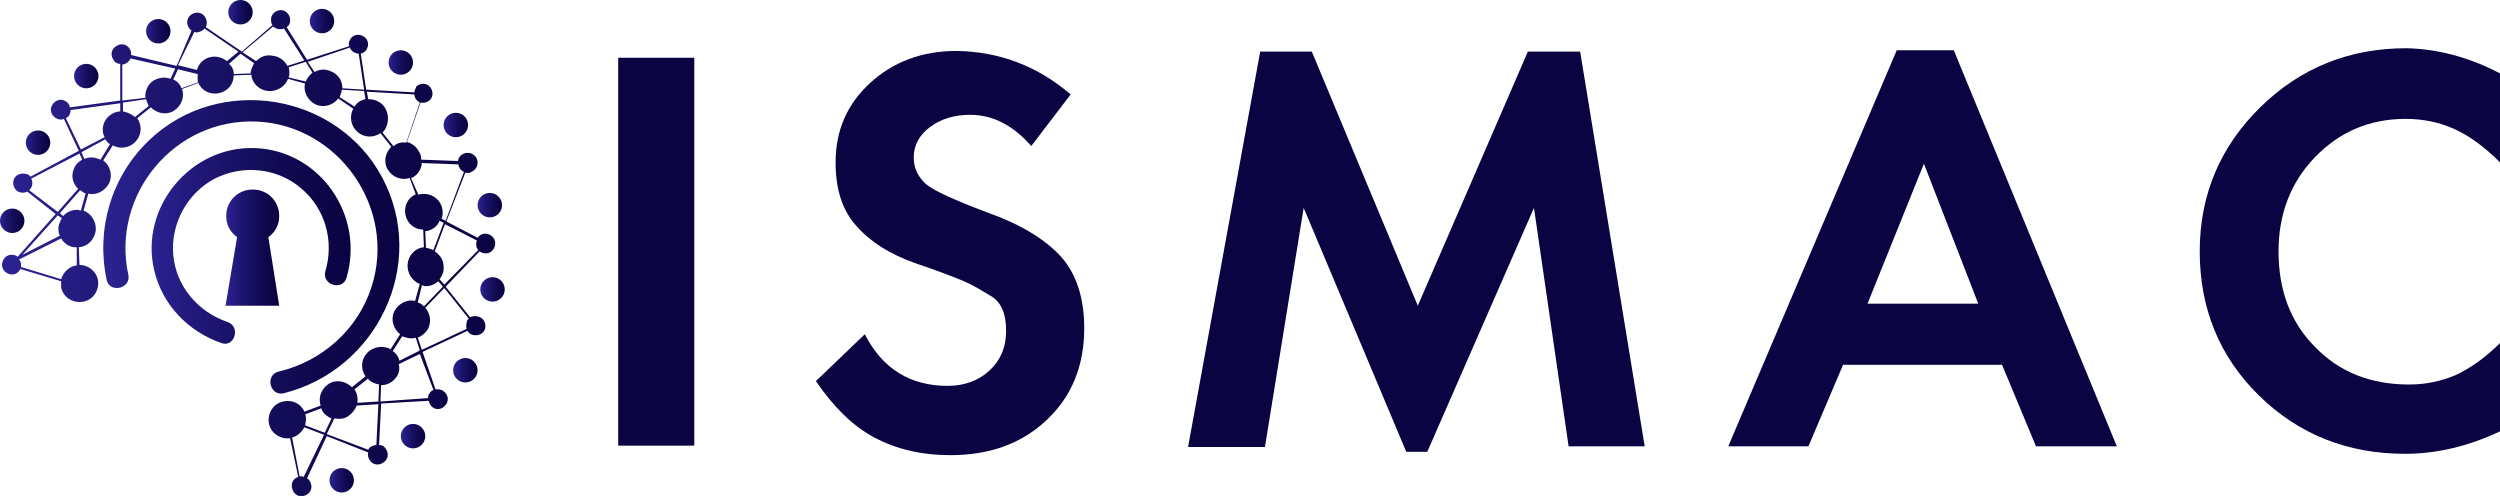 <?xml version="1.0" encoding="utf-8"?>
<!-- Generator: Adobe Illustrator 19.0.0, SVG Export Plug-In . SVG Version: 6.00 Build 0)  -->
<svg version="1.1" id="Layer_1" xmlns="http://www.w3.org/2000/svg" xmlns:xlink="http://www.w3.org/1999/xlink" x="0px" y="0px"
	 viewBox="0 0 368 73" style="enable-background:new 0 0 368 73;" xml:space="preserve">
<style type="text/css">
	.st0{clip-path:url(#XMLID_17_);}
	.st1{fill:url(#XMLID_19_);}
	.st2{fill:url(#XMLID_20_);}
	.st3{fill:url(#XMLID_21_);}
	.st4{fill:url(#XMLID_22_);}
	.st5{fill:url(#XMLID_23_);}
	.st6{fill:url(#XMLID_24_);}
	.st7{fill:url(#XMLID_25_);}
	.st8{fill:url(#XMLID_26_);}
	.st9{fill:url(#XMLID_27_);}
	.st10{fill:url(#XMLID_28_);}
	.st11{fill:url(#XMLID_29_);}
	.st12{fill:url(#XMLID_30_);}
	.st13{fill:url(#XMLID_31_);}
	.st14{fill:url(#XMLID_32_);}
	.st15{fill:url(#XMLID_33_);}
	.st16{fill:url(#XMLID_34_);}
	.st17{fill:url(#XMLID_35_);}
	.st18{fill:#0A0443;}
</style>
<g id="XMLID_14_">
	<defs>
		<rect id="XMLID_8_" y="0" width="368" height="73"/>
	</defs>
	<clipPath id="XMLID_17_">
		<use xlink:href="#XMLID_8_"  style="overflow:visible;"/>
	</clipPath>
	<g id="XMLID_16_" class="st0">
		<linearGradient id="XMLID_19_" gradientUnits="userSpaceOnUse" x1="58.782" y1="36.295" x2="15.188" y2="36.295">
			<stop  offset="0" style="stop-color:#0A0443"/>
			<stop  offset="0.196" style="stop-color:#0D0649"/>
			<stop  offset="0.457" style="stop-color:#140D5A"/>
			<stop  offset="0.755" style="stop-color:#201776"/>
			<stop  offset="1" style="stop-color:#2C2292"/>
		</linearGradient>
		<path id="XMLID_18_" class="st1" d="M37.9,17.9c12,0.6,20.5,12.8,16.8,24.3c-2,6.3-7.3,11-13.7,12.5c-2,0.5-1.3,3.6,0.7,3.2
			C55.5,54.5,63,38.9,56.3,26.2c-6.6-12.5-24-15.4-34.3-5.6c-5.6,5.3-7.9,13.1-6.3,20.6c0.4,2,3.6,1.3,3.2-0.7
			C16.3,28.7,25.7,17.3,37.9,17.9z"/>
		<linearGradient id="XMLID_20_" gradientUnits="userSpaceOnUse" x1="51.59" y1="36.193" x2="22.28" y2="36.193">
			<stop  offset="0" style="stop-color:#0A0443"/>
			<stop  offset="0.196" style="stop-color:#0D0649"/>
			<stop  offset="0.457" style="stop-color:#140D5A"/>
			<stop  offset="0.755" style="stop-color:#201776"/>
			<stop  offset="1" style="stop-color:#2C2292"/>
		</linearGradient>
		<path id="XMLID_88_" class="st2" d="M33.5,47.4c-4.4-1.5-7.6-5.3-8-9.9c-0.4-4.6,2.1-9.1,6.1-11.2c4.1-2.1,9.2-1.6,12.7,1.4
			c3.6,3,4.9,7.8,3.6,12.2c-0.6,2,2.5,3,3.1,1c2.7-9.1-3.8-18.7-13.4-19.1c-9.5-0.4-17.1,8.7-14.9,18c1.2,5.1,5,9,9.9,10.7
			C34.5,51.2,35.5,48.1,33.5,47.4z"/>
		<linearGradient id="XMLID_21_" gradientUnits="userSpaceOnUse" x1="72.999" y1="37.184" x2="0.307" y2="37.184">
			<stop  offset="0" style="stop-color:#0A0443"/>
			<stop  offset="0.196" style="stop-color:#0D0649"/>
			<stop  offset="0.457" style="stop-color:#140D5A"/>
			<stop  offset="0.755" style="stop-color:#201776"/>
			<stop  offset="1" style="stop-color:#2C2292"/>
		</linearGradient>
		<path id="XMLID_91_" class="st3" d="M70.4,46.6c-0.4-0.1-0.8-0.1-1.2,0.1l-3.6-4.5l5-5.2c0.3,0.2,0.6,0.3,0.9,0.3
			c0.8,0,1.4-0.7,1.4-1.5c0-0.8-0.7-1.4-1.5-1.4c-0.5,0-0.9,0.3-1.1,0.6l-4.6-2.4l2.8-7.2c0.3,0.1,0.6,0.1,0.9-0.1
			c0.7-0.3,1.1-1.1,0.8-1.9c-0.3-0.7-1.1-1.1-1.9-0.8c-0.5,0.2-0.8,0.6-0.9,1.1l-5.4-0.2c0-0.5-0.1-0.9-0.4-1.3
			c-0.4-0.7-1-1.1-1.7-1.3l2-5.8c0.4,0.1,0.9,0,1.3-0.3c0.6-0.5,0.6-1.4,0.1-2c-0.5-0.6-1.4-0.6-2-0.1C61.2,13,61,13.3,61,13.6
			l-7.1-0.4l-0.8-5.3c0.4-0.1,0.7-0.3,0.9-0.7c0.4-0.7,0.1-1.6-0.6-1.9c-0.7-0.4-1.6-0.1-1.9,0.6c-0.2,0.3-0.2,0.6-0.1,0.9l-6.2,2
			l-3-4.8c0.3-0.2,0.5-0.5,0.5-0.9c0.1-0.8-0.5-1.5-1.2-1.6c-0.8-0.1-1.5,0.5-1.6,1.2c0,0.4,0,0.7,0.2,1l-4.5,3.9L30.3,4
			c0.1-0.3,0.2-0.6,0.1-1c-0.2-0.8-0.9-1.3-1.7-1.1c-0.8,0.2-1.3,0.9-1.1,1.7c0.1,0.4,0.3,0.7,0.6,0.9L26,9.7l-6.7-1.6
			c0-0.3,0-0.6-0.2-0.9c-0.4-0.7-1.3-0.9-2-0.4c-0.7,0.4-0.9,1.3-0.4,2c0.2,0.4,0.6,0.6,1,0.6l0,5.4l-7.4,1
			c-0.1-0.3-0.2-0.6-0.5-0.8c-0.6-0.5-1.5-0.4-2,0.3c-0.5,0.6-0.4,1.5,0.3,2c0.4,0.3,0.9,0.4,1.3,0.2l2.2,4.7l-7.1,3.8
			c-0.2-0.2-0.4-0.4-0.7-0.4c-0.8-0.2-1.6,0.2-1.8,0.9c-0.2,0.8,0.2,1.6,0.9,1.8c0.4,0.1,0.8,0.1,1.1-0.1l4.2,3.3l-5.6,6.3
			c-0.2-0.2-0.6-0.3-0.9-0.3c-0.8,0-1.4,0.7-1.4,1.5s0.7,1.4,1.5,1.4c0.6,0,1-0.4,1.2-0.8L9,41.4c0,0.3,0,0.6,0,0.9
			c0.3,1.5,1.8,2.4,3.3,2.1c1.5-0.3,2.4-1.8,2.1-3.3C14.1,39.9,13,39,11.7,39l-0.1-2.6c1.3-0.1,2.3-1.1,2.5-2.5
			c0.1-1.3-0.7-2.5-1.8-2.9l0.7-2.5c1.2,0.3,2.5-0.4,3.1-1.6c0.5-1.2,0.1-2.5-0.9-3.3l1.4-2.2c1.1,0.6,2.5,0.4,3.4-0.6
			c0.9-1,0.9-2.4,0.2-3.4l2-1.6c0.9,0.9,2.3,1.2,3.4,0.5c1.1-0.7,1.6-2,1.2-3.2l2.4-0.9c0.5,1.2,1.8,1.8,3.1,1.5
			c1.3-0.3,2.1-1.4,2.1-2.6l2.6-0.1c0.1,1.3,1.2,2.3,2.5,2.4c1.3,0.1,2.5-0.7,2.9-1.8l2.5,0.7c-0.3,1.2,0.4,2.5,1.6,3.1
			c1.2,0.5,2.5,0.1,3.3-0.9L52,16c-0.6,1.1-0.4,2.5,0.6,3.4c1,0.9,2.4,0.9,3.4,0.2l1.6,2c-0.9,0.9-1.2,2.3-0.5,3.4
			c0.7,1.1,2,1.6,3.2,1.2l0.9,2.4c-1.2,0.5-1.8,1.8-1.5,3.1c0.3,1.3,1.4,2.1,2.6,2.1l0.1,2.6c-1.3,0.1-2.3,1.2-2.4,2.5
			c-0.1,1.3,0.7,2.5,1.8,2.9l-0.7,2.5c-1.2-0.3-2.5,0.4-3.1,1.6c-0.5,1.2-0.1,2.5,0.9,3.3l-1.4,2.2C56.4,50.8,54.9,51,54,52
			c-0.9,1-0.9,2.4-0.2,3.4l-2,1.6c-0.9-0.9-2.3-1.2-3.4-0.5c-1.1,0.7-1.6,2-1.2,3.2l-2.4,0.9c-0.5-1.2-1.8-1.8-3.1-1.5
			c-1.5,0.3-2.4,1.8-2.1,3.3c0.3,1.4,1.7,2.3,3.1,2.1l1.2,5.7c-0.7,0.2-1.1,0.9-0.9,1.7c0.2,0.8,0.9,1.3,1.7,1.1
			c0.8-0.2,1.3-0.9,1.1-1.7c-0.1-0.4-0.3-0.7-0.6-0.9l2.9-6.2l6.1,2.4c-0.1,0.4,0,0.8,0.2,1.1c0.4,0.7,1.3,0.9,2,0.4
			c0.7-0.4,0.9-1.3,0.4-2c-0.2-0.4-0.6-0.6-1-0.6l0.3-6.1l7-0.4c0.1,0.3,0.2,0.6,0.5,0.9c0.6,0.5,1.5,0.4,2-0.3
			c0.5-0.6,0.4-1.5-0.3-2c-0.3-0.3-0.8-0.3-1.2-0.3l-1.9-5.5l6.6-3.1c0.2,0.3,0.4,0.5,0.8,0.6c0.8,0.2,1.6-0.2,1.8-0.9
			C71.6,47.6,71.2,46.8,70.4,46.6z M70.2,35.4c-0.1,0.2-0.1,0.4-0.1,0.6c0,0.3,0.1,0.6,0.3,0.8l-5,5.1l-0.7-0.8
			c0.3-0.4,0.6-0.9,0.6-1.5c0.1-1.1-0.4-2-1.3-2.6l1.5-4L70.2,35.4z M51.5,7c0.1,0.3,0.3,0.5,0.6,0.7c0.2,0.1,0.5,0.2,0.7,0.2
			l0.8,5.3l-3.2-0.2c0-1.1-0.6-2.1-1.7-2.5c-0.8-0.4-1.7-0.3-2.4,0.1l-1-1.5L51.5,7z M40.2,3.9c0.2,0.2,0.5,0.3,0.8,0.4
			c0.3,0,0.6,0,0.8-0.1l3,4.7l-2.5,0.8c-0.4-0.8-1.2-1.4-2.2-1.5C39.1,8,38.3,8.4,37.7,9l-2-1.3L40.2,3.9z M28.6,4.7
			c0.2,0.1,0.5,0.1,0.7,0c0.3-0.1,0.6-0.2,0.8-0.5l5,3.4l-1.7,1.4c-0.6-0.5-1.5-0.8-2.4-0.6c-1,0.2-1.8,1-2,1.9l-2.8-0.7L28.6,4.7z
			 M25.8,10.1l-0.7,1.5c-0.8-0.3-1.6-0.2-2.4,0.2c-0.9,0.5-1.4,1.6-1.3,2.6L18,14.8l0-5.3c0.2,0,0.4-0.1,0.6-0.2
			c0.3-0.2,0.5-0.4,0.6-0.7L25.8,10.1z M9.7,17.4c0.1-0.1,0.3-0.2,0.4-0.3c0.2-0.3,0.3-0.6,0.3-0.9l7.3-1l0,1.2
			c-0.7,0-1.4,0.4-1.9,0.9c-0.7,0.8-0.9,2-0.4,2.9l-3.5,1.8L9.7,17.4z M4.3,28c0.2-0.2,0.3-0.4,0.4-0.6c0.1-0.4,0.1-0.7-0.1-1.1
			l7.1-3.7l0.4,0.9c-0.5,0.3-1,0.7-1.2,1.3c-0.5,1.1-0.2,2.2,0.6,3l-3,3.4L4.3,28z M8.5,31.7l0.6,0.4c-0.2,0.4-0.4,0.8-0.5,1.3
			c0,0.5,0,0.9,0.2,1.3l-5.5,2.8L8.5,31.7z M11.3,39.1c-0.1,0-0.1,0-0.2,0c-1,0.2-1.8,1-2.1,2l-5.9-1.8c0-0.1,0-0.2,0-0.3
			c0-0.3-0.1-0.6-0.3-0.8L9,35.1c0.4,0.7,1.2,1.3,2.1,1.3c0.1,0,0.1,0,0.2,0L11.3,39.1z M11.9,31c-0.1,0-0.2,0-0.3-0.1
			c-0.9-0.1-1.8,0.3-2.3,0.9l-0.5-0.4l3-3.4c0.2,0.1,0.4,0.3,0.6,0.4c0.1,0,0.1,0,0.2,0.1L11.9,31z M14.8,23.5
			c-0.1,0-0.2-0.1-0.3-0.1c-0.7-0.3-1.4-0.3-2.1,0L12,22.4l3.5-1.9c0.1,0.2,0.3,0.4,0.5,0.6c0.1,0,0.1,0.1,0.2,0.1L14.8,23.5z
			 M19.7,17.1c-0.5-0.4-1.1-0.6-1.6-0.7l0-1.3l3.4-0.5c0.1,0.3,0.2,0.6,0.3,0.8c0,0.1,0.1,0.1,0.1,0.2l-2,1.6
			C19.8,17.2,19.8,17.2,19.7,17.1z M26.7,13c0-0.1-0.1-0.2-0.1-0.3c-0.3-0.5-0.6-0.8-1.1-1l0.7-1.5l2.9,0.7c0,0.3,0,0.7,0,1
			c0,0.1,0,0.1,0.1,0.2L26.7,13z M34.4,10.9c0-0.1,0-0.2,0-0.3c-0.1-0.5-0.3-0.9-0.7-1.2l1.7-1.5l2,1.4c-0.2,0.4-0.4,0.8-0.5,1.3
			c0,0.1,0,0.1,0,0.2L34.4,10.9z M42.5,11.4c0-0.1,0-0.2,0.1-0.3c0-0.4,0-0.8-0.1-1.2L45,9.1l1,1.6c-0.4,0.3-0.7,0.7-0.9,1.1
			c0,0.1,0,0.1-0.1,0.2L42.5,11.4z M50,14.3c0-0.1,0.1-0.2,0.1-0.3c0.1-0.2,0.2-0.5,0.2-0.8l3.3,0.2l0.2,1.2
			c-0.6,0.1-1.1,0.4-1.5,0.9c0,0.1-0.1,0.1-0.1,0.2L50,14.3z M56.2,15.3c-0.6-0.5-1.3-0.7-2-0.7L54,13.5l7,0.4
			c0,0.3,0.1,0.6,0.4,0.9c0.1,0.1,0.3,0.2,0.4,0.3l-2,5.9c-0.6-0.1-1.2,0-1.7,0.4c-0.1,0-0.1,0.1-0.2,0.1l-1.6-2
			c0.1-0.1,0.1-0.1,0.2-0.2C57.4,18.1,57.3,16.3,56.2,15.3z M60.5,26.2c0.1,0,0.2-0.1,0.3-0.1c0.8-0.5,1.2-1.2,1.3-2.1l5.4,0.2
			c0,0.1,0,0.3,0.1,0.4c0.1,0.3,0.4,0.6,0.7,0.7l-2.7,7.2l-0.6-0.3c0.2-0.5,0.2-1,0.1-1.5c-0.3-1.5-1.8-2.4-3.3-2.1
			c-0.1,0-0.1,0-0.2,0.1L60.5,26.2z M62.6,34c0.1,0,0.2,0,0.3,0c0.8-0.2,1.5-0.7,1.8-1.5l0.6,0.3l-1.5,4c-0.3-0.1-0.6-0.2-0.9-0.3
			c-0.1,0-0.1,0-0.2,0L62.6,34z M62.1,42c0.1,0,0.2,0,0.3,0.1c0.8,0.1,1.6-0.2,2.1-0.7l0.7,0.8l-2.8,2.9c-0.2-0.2-0.4-0.4-0.7-0.5
			c-0.1,0-0.1,0-0.2-0.1L62.1,42z M59.2,49.5c0.1,0,0.2,0.1,0.3,0.1c0.6,0.2,1.2,0.3,1.7,0.1l0.6,1.9l-3,1.5
			c-0.1-0.5-0.4-0.9-0.8-1.3c-0.1,0-0.1-0.1-0.2-0.1L59.2,49.5z M54.3,55.9c0.4,0.4,1,0.6,1.5,0.7l-0.1,2.5l-3.1,0.2
			c0.1-0.6,0-1.2-0.3-1.8c0-0.1-0.1-0.1-0.1-0.2l2-1.6C54.2,55.8,54.2,55.9,54.3,55.9z M44.7,70.2c-0.2-0.1-0.4-0.1-0.6-0.1L43,64.4
			c0.8-0.2,1.4-0.8,1.8-1.5l2.9,1.1L44.7,70.2z M47.8,63.7l-2.9-1.1c0.1-0.4,0.2-0.9,0.1-1.4c0-0.1,0-0.1-0.1-0.2l2.4-0.9
			c0,0.1,0.1,0.2,0.1,0.3c0.3,0.6,0.9,1,1.4,1.2L47.8,63.7z M48.1,63.9l1.1-2.3c0.7,0.1,1.4,0.1,2-0.3c0.6-0.4,1.1-1,1.3-1.6
			l3.2-0.2l-0.3,6c-0.2,0-0.5,0.1-0.7,0.2c-0.2,0.1-0.4,0.3-0.5,0.5L48.1,63.9z M63.8,57.4c-0.2,0.1-0.4,0.2-0.5,0.4
			c-0.2,0.2-0.3,0.5-0.3,0.8L56,59.1l0.1-2.4c0.7,0,1.5-0.3,2-0.9c0.6-0.6,0.8-1.4,0.6-2.2l3.1-1.5L63.8,57.4z M62.1,51.5l-0.6-1.8
			c0.7-0.3,1.3-0.8,1.6-1.5c0.4-1,0.2-2.1-0.5-2.9l2.8-2.9l3.6,4.5c-0.2,0.2-0.3,0.3-0.3,0.6c-0.1,0.3-0.1,0.6,0,0.9L62.1,51.5z"/>
		<linearGradient id="XMLID_22_" gradientUnits="userSpaceOnUse" x1="52.112" y1="70.736" x2="48.568" y2="70.736">
			<stop  offset="0" style="stop-color:#0A0443"/>
			<stop  offset="0.196" style="stop-color:#0D0649"/>
			<stop  offset="0.457" style="stop-color:#140D5A"/>
			<stop  offset="0.755" style="stop-color:#201776"/>
			<stop  offset="1" style="stop-color:#2C2292"/>
		</linearGradient>
		<circle id="XMLID_143_" class="st4" cx="50.3" cy="70.7" r="1.8"/>
		<linearGradient id="XMLID_23_" gradientUnits="userSpaceOnUse" x1="62.595" y1="64.24" x2="59.051" y2="64.24">
			<stop  offset="0" style="stop-color:#0A0443"/>
			<stop  offset="0.196" style="stop-color:#0D0649"/>
			<stop  offset="0.457" style="stop-color:#140D5A"/>
			<stop  offset="0.755" style="stop-color:#201776"/>
			<stop  offset="1" style="stop-color:#2C2292"/>
		</linearGradient>
		<circle id="XMLID_144_" class="st5" cx="60.8" cy="64.2" r="1.8"/>
		<linearGradient id="XMLID_24_" gradientUnits="userSpaceOnUse" x1="70.312" y1="54.482" x2="66.768" y2="54.482">
			<stop  offset="0" style="stop-color:#0A0443"/>
			<stop  offset="0.196" style="stop-color:#0D0649"/>
			<stop  offset="0.457" style="stop-color:#140D5A"/>
			<stop  offset="0.755" style="stop-color:#201776"/>
			<stop  offset="1" style="stop-color:#2C2292"/>
		</linearGradient>
		<circle id="XMLID_145_" class="st6" cx="68.5" cy="54.5" r="1.8"/>
		<linearGradient id="XMLID_25_" gradientUnits="userSpaceOnUse" x1="74.227" y1="42.572" x2="70.682" y2="42.572">
			<stop  offset="0" style="stop-color:#0A0443"/>
			<stop  offset="0.196" style="stop-color:#0D0649"/>
			<stop  offset="0.457" style="stop-color:#140D5A"/>
			<stop  offset="0.755" style="stop-color:#201776"/>
			<stop  offset="1" style="stop-color:#2C2292"/>
		</linearGradient>
		<circle id="XMLID_146_" class="st7" cx="72.5" cy="42.6" r="1.8"/>
		<linearGradient id="XMLID_26_" gradientUnits="userSpaceOnUse" x1="73.911" y1="30.153" x2="70.367" y2="30.153">
			<stop  offset="0" style="stop-color:#0A0443"/>
			<stop  offset="0.196" style="stop-color:#0D0649"/>
			<stop  offset="0.457" style="stop-color:#140D5A"/>
			<stop  offset="0.755" style="stop-color:#201776"/>
			<stop  offset="1" style="stop-color:#2C2292"/>
		</linearGradient>
		<circle id="XMLID_147_" class="st8" cx="72.1" cy="30.2" r="1.8"/>
		<linearGradient id="XMLID_27_" gradientUnits="userSpaceOnUse" x1="68.845" y1="18.415" x2="65.3" y2="18.415">
			<stop  offset="0" style="stop-color:#0A0443"/>
			<stop  offset="0.196" style="stop-color:#0D0649"/>
			<stop  offset="0.457" style="stop-color:#140D5A"/>
			<stop  offset="0.755" style="stop-color:#201776"/>
			<stop  offset="1" style="stop-color:#2C2292"/>
		</linearGradient>
		<circle id="XMLID_148_" class="st9" cx="67.1" cy="18.4" r="1.8"/>
		<linearGradient id="XMLID_28_" gradientUnits="userSpaceOnUse" x1="60.762" y1="9.153" x2="57.217" y2="9.153">
			<stop  offset="0" style="stop-color:#0A0443"/>
			<stop  offset="0.196" style="stop-color:#0D0649"/>
			<stop  offset="0.457" style="stop-color:#140D5A"/>
			<stop  offset="0.755" style="stop-color:#201776"/>
			<stop  offset="1" style="stop-color:#2C2292"/>
		</linearGradient>
		<circle id="XMLID_149_" class="st10" cx="59" cy="9.2" r="1.8"/>
		<linearGradient id="XMLID_29_" gradientUnits="userSpaceOnUse" x1="49.146" y1="3.104" x2="45.601" y2="3.104">
			<stop  offset="0" style="stop-color:#0A0443"/>
			<stop  offset="0.196" style="stop-color:#0D0649"/>
			<stop  offset="0.457" style="stop-color:#140D5A"/>
			<stop  offset="0.755" style="stop-color:#201776"/>
			<stop  offset="1" style="stop-color:#2C2292"/>
		</linearGradient>
		<circle id="XMLID_150_" class="st11" cx="47.4" cy="3.1" r="1.8"/>
		<linearGradient id="XMLID_30_" gradientUnits="userSpaceOnUse" x1="37.174" y1="1.772" x2="33.629" y2="1.772">
			<stop  offset="0" style="stop-color:#0A0443"/>
			<stop  offset="0.196" style="stop-color:#0D0649"/>
			<stop  offset="0.457" style="stop-color:#140D5A"/>
			<stop  offset="0.755" style="stop-color:#201776"/>
			<stop  offset="1" style="stop-color:#2C2292"/>
		</linearGradient>
		<circle id="XMLID_151_" class="st12" cx="35.4" cy="1.8" r="1.8"/>
		<linearGradient id="XMLID_31_" gradientUnits="userSpaceOnUse" x1="25.026" y1="4.64" x2="21.481" y2="4.64">
			<stop  offset="0" style="stop-color:#0A0443"/>
			<stop  offset="0.196" style="stop-color:#0D0649"/>
			<stop  offset="0.457" style="stop-color:#140D5A"/>
			<stop  offset="0.755" style="stop-color:#201776"/>
			<stop  offset="1" style="stop-color:#2C2292"/>
		</linearGradient>
		<circle id="XMLID_152_" class="st13" cx="23.3" cy="4.6" r="1.8"/>
		<linearGradient id="XMLID_32_" gradientUnits="userSpaceOnUse" x1="14.511" y1="11.185" x2="10.967" y2="11.185">
			<stop  offset="0" style="stop-color:#0A0443"/>
			<stop  offset="0.196" style="stop-color:#0D0649"/>
			<stop  offset="0.457" style="stop-color:#140D5A"/>
			<stop  offset="0.755" style="stop-color:#201776"/>
			<stop  offset="1" style="stop-color:#2C2292"/>
		</linearGradient>
		<circle id="XMLID_153_" class="st14" cx="12.7" cy="11.2" r="1.8"/>
		<linearGradient id="XMLID_33_" gradientUnits="userSpaceOnUse" x1="7.381" y1="21.05" x2="3.837" y2="21.05">
			<stop  offset="0" style="stop-color:#0A0443"/>
			<stop  offset="0.196" style="stop-color:#0D0649"/>
			<stop  offset="0.457" style="stop-color:#140D5A"/>
			<stop  offset="0.755" style="stop-color:#201776"/>
			<stop  offset="1" style="stop-color:#2C2292"/>
		</linearGradient>
		<circle id="XMLID_154_" class="st15" cx="5.6" cy="21" r="1.8"/>
		<linearGradient id="XMLID_34_" gradientUnits="userSpaceOnUse" x1="3.545" y1="32.548" x2="-1.818989e-012" y2="32.548">
			<stop  offset="0" style="stop-color:#0A0443"/>
			<stop  offset="0.196" style="stop-color:#0D0649"/>
			<stop  offset="0.457" style="stop-color:#140D5A"/>
			<stop  offset="0.755" style="stop-color:#201776"/>
			<stop  offset="1" style="stop-color:#2C2292"/>
		</linearGradient>
		<circle id="XMLID_155_" class="st16" cx="1.8" cy="32.5" r="1.8"/>
		<linearGradient id="XMLID_35_" gradientUnits="userSpaceOnUse" x1="41.144" y1="36.422" x2="33.204" y2="36.422">
			<stop  offset="0" style="stop-color:#0A0443"/>
			<stop  offset="0.196" style="stop-color:#0D0649"/>
			<stop  offset="0.457" style="stop-color:#140D5A"/>
			<stop  offset="0.755" style="stop-color:#201776"/>
			<stop  offset="1" style="stop-color:#2C2292"/>
		</linearGradient>
		<path id="XMLID_156_" class="st17" d="M41.1,45l-1.6-10.1c1-0.7,1.6-1.8,1.6-3.1c0-2.2-1.7-3.9-3.9-3.9s-3.9,1.7-3.9,3.9
			c0,1.3,0.6,2.4,1.6,3.1L33.2,45H41.1z"/>
	</g>
	<g id="XMLID_1_" class="st0">
		<path id="XMLID_2_" class="st18" d="M102.2,8.5v57.1H91V8.5H102.2z"/>
		<path id="XMLID_4_" class="st18" d="M157.6,13.9l-5.8,7.6c-2.7-3.1-5.7-4.6-9-4.6c-2.3,0-4.3,0.6-5.9,1.8
			c-1.6,1.2-2.4,2.7-2.4,4.5c0,1.5,0.6,2.8,1.8,3.9c1.2,1,4.3,2.4,9.1,4.2c4.8,1.7,8.4,3.9,10.7,6.4c2.3,2.5,3.5,6.1,3.5,10.6
			c0,5.5-1.8,10-5.5,13.5c-3.7,3.5-8.4,5.2-14.2,5.2c-4.3,0-8-0.9-11.2-2.6c-3.2-1.7-6-4.5-8.6-8.3l7.2-6.9
			c2.6,5.1,6.7,7.6,12.2,7.6c2.5,0,4.6-0.8,6.2-2.3c1.6-1.5,2.4-3.4,2.4-5.8c0-2.5-0.7-4.2-2.2-5.1c-1.5-0.9-2.8-1.7-4-2.2
			c-1.2-0.5-3.7-1.5-7.3-2.7c-3.6-1.3-6.5-3.1-8.5-5.4c-2.1-2.3-3.1-5.4-3.1-9.4c0-4.7,1.7-8.6,5.1-11.7c3.4-3.1,7.6-4.7,12.7-4.7
			C147.1,7.6,152.7,9.7,157.6,13.9z"/>
		<path id="XMLID_6_" class="st18" d="M174.9,65.7l10.6-58.1h7.6l15.6,37.4l16.2-37.4h7.7l9.5,58.1h-11.2l-5.1-35.1l-15.7,35.9
			l-3.1,0l-15.1-35.9l-5.7,35.2H174.9z"/>
		<path id="XMLID_9_" class="st18" d="M294.7,53.7h-23.4l-5.1,12h-11.8l24.8-58.3h8.4l24,58.3h-11.9L294.7,53.7z M291.2,44.7
			l-8-20.6l-8.3,20.6H291.2z"/>
		<path id="XMLID_12_" class="st18" d="M368,10.8v13.1c-2.3-2.3-4.5-3.9-6.7-4.9c-2.2-1-4.6-1.5-7.2-1.5c-5.3,0-9.7,1.9-13.3,5.6
			s-5.4,8.4-5.4,13.9c0,5.8,1.8,10.5,5.4,14.1c3.6,3.7,8.2,5.5,13.8,5.5c2.5,0,4.8-0.5,6.9-1.4c2.1-1,4.3-2.5,6.5-4.7v13
			c-4.7,2.2-9.3,3.3-14,3.3c-8.5,0-15.7-2.9-21.5-8.6c-5.8-5.7-8.7-12.8-8.7-21.2c0-8.3,3-15.4,8.9-21.2c5.9-5.8,13.1-8.7,21.5-8.7
			C358.8,7.2,363.4,8.4,368,10.8z"/>
	</g>
</g>
</svg>
